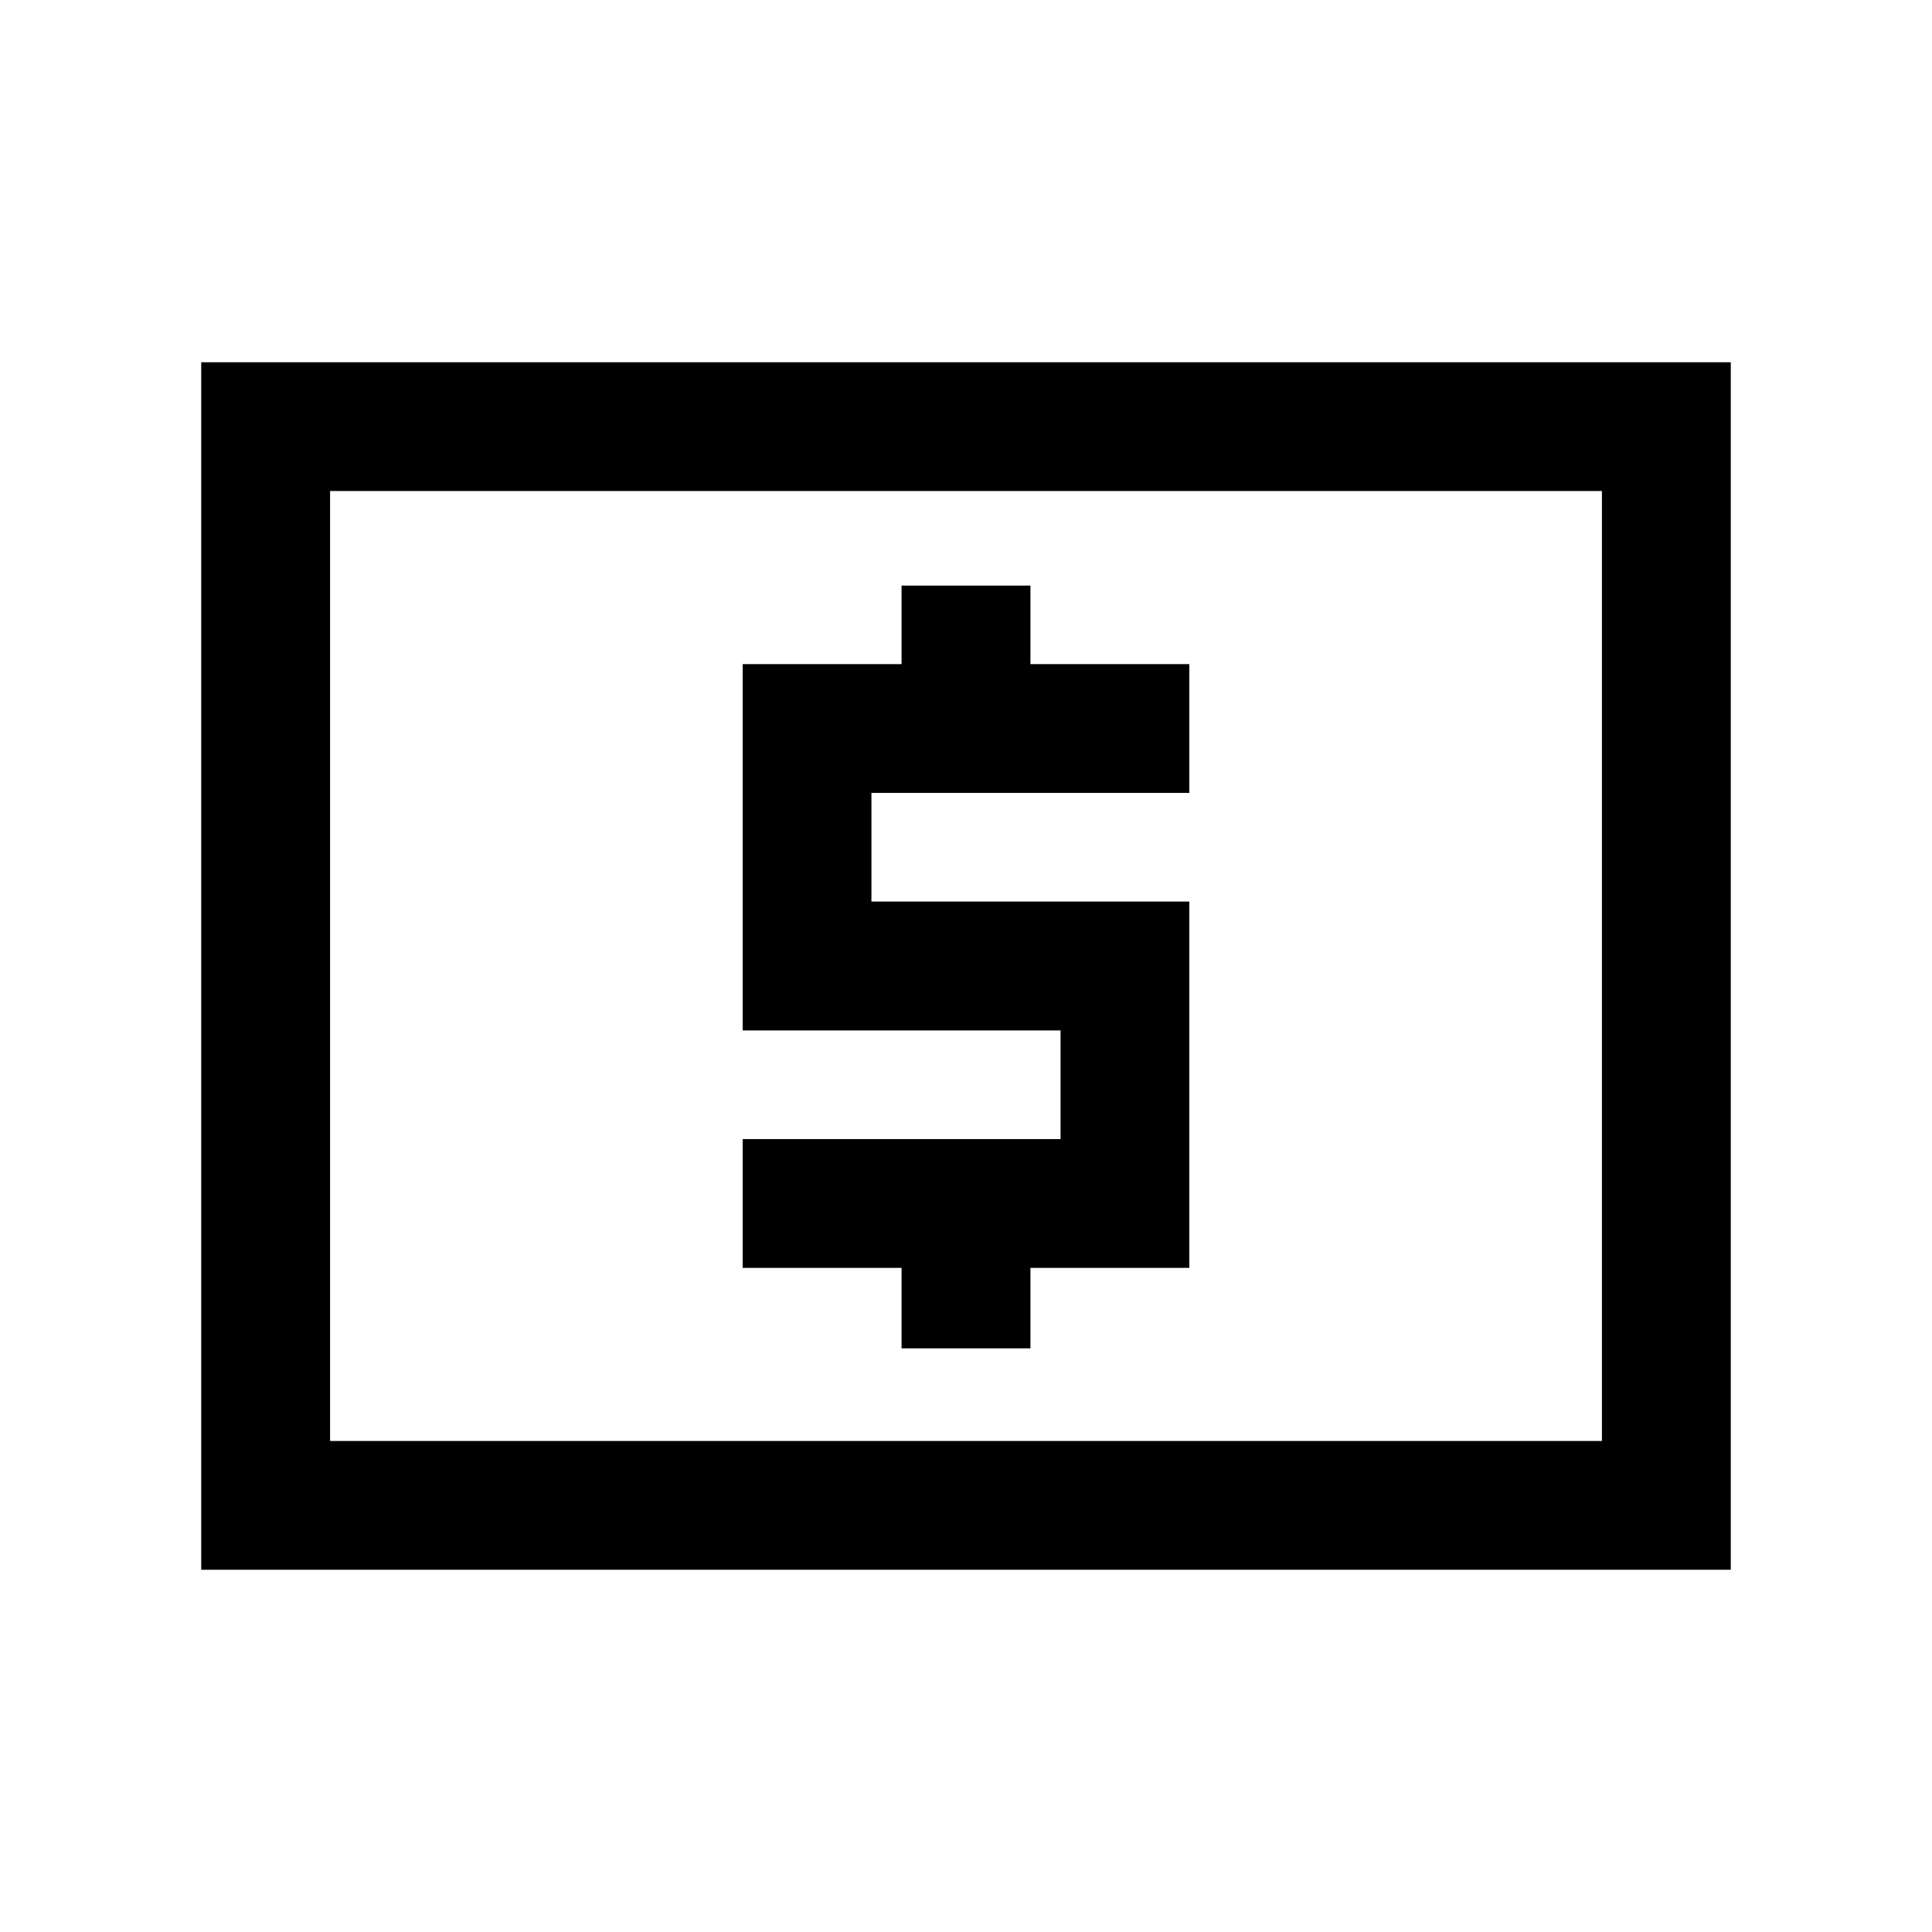 <svg xmlns="http://www.w3.org/2000/svg" viewBox="0 0 20 20"><path d="M9.333 13.958h1.334v-.833h1.645V9.333H9.021V8.208h3.291V6.875h-1.645v-.813H9.333v.813H7.688v3.792h3.291v1.125H7.688v1.333h1.645Zm-7.25 2.292V3.75h15.834v12.5Zm1.334-1.333h13.166V5.083H3.417Zm0 0V5.083v9.834Z"/></svg>
